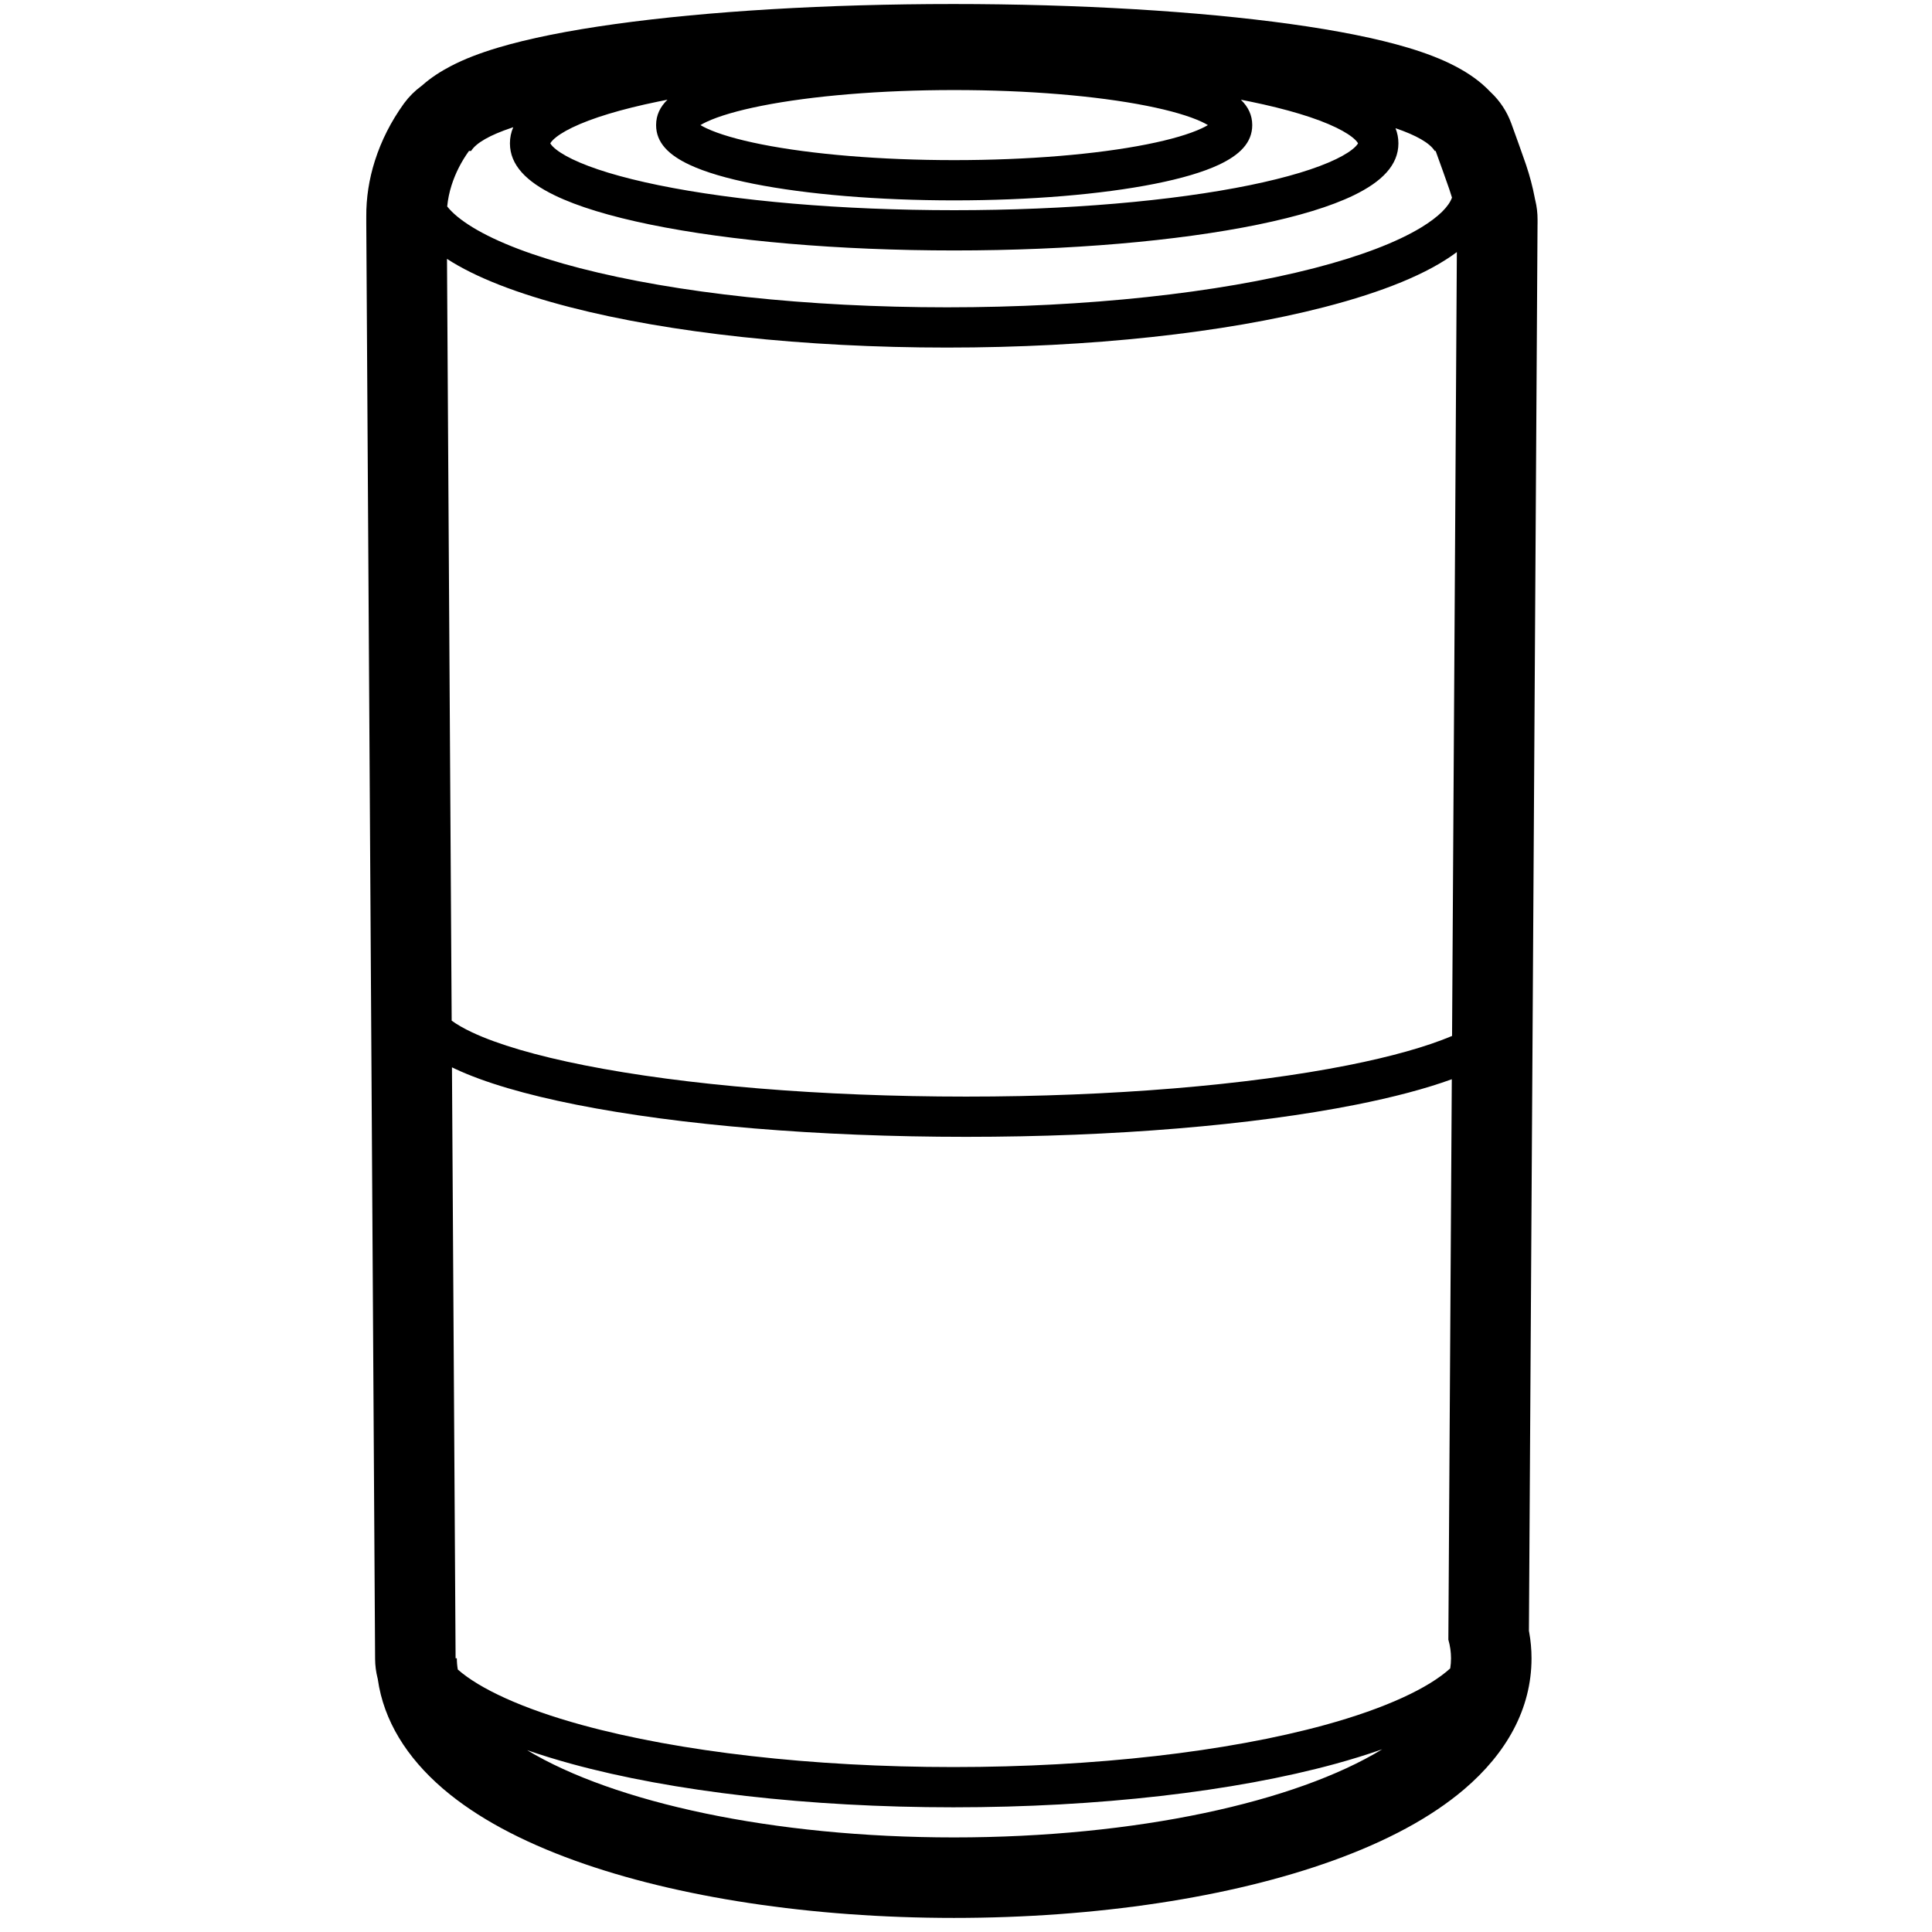 <svg height="960" viewBox="0 0 960 960" width="960" xmlns="http://www.w3.org/2000/svg"><path d="m473.5 2c62.621 0 121.765 3.556 167.743 9.936 23.352 3.241 43.048 7.17 58.43 11.78 8.885 2.663 16.578 5.614 23.217 9.07l.633.332c6.509 3.45 12.194 7.436 16.977 12.491l.047.049.232.216c4.455 4.192 7.981 9.435 10.168 15.442 2.74 7.527 5.068 14.048 6.99 19.579l.418 1.223c1.782 5.303 3.195 10.654 4.229 16.046l.15.805.151.603c.749 3.101 1.137 6.343 1.117 9.679v1.884l-.015.392-4.275 698.833.123.653c.774 4.281 1.167 8.619 1.167 12.988 0 25.196-12.522 47.246-33.471 65.092-16.5 14.056-38.619 25.853-65.314 35.472-50.678 18.261-117.444 28.436-188.215 28.436s-137.537-10.175-188.215-28.436c-26.695-9.619-48.814-21.416-65.314-35.472l-.626-.537c-17.663-15.241-29.208-33.511-32.12-54.161l-.022-.168-.109-.414c-.772-3.063-1.192-6.267-1.212-9.566l-4.382-713.277v-2.395l.009-.36-.009-.484c-.07-9.396 1.375-18.722 4.277-27.832 3.198-10.043 7.989-19.487 14.263-28.226l.311-.428c2.407-3.261 5.265-6.097 8.453-8.446l.354-.258.221-.198c4.183-3.709 8.94-6.801 14.232-9.556 6.639-3.456 14.331-6.407 23.217-9.07 15.382-4.61 35.077-8.539 58.43-11.78 45.977-6.381 105.122-9.936 167.743-9.936zm213.311 867.206-.777.271c-6.996 2.453-14.52 4.778-22.541 6.976-50.234 13.763-117.78 21.59-189.759 21.59s-139.525-7.827-189.759-21.59c-7.839-2.148-15.203-4.417-22.064-6.809 43.14 25.97 121.979 43.357 212.088 43.357 90.614 0 169.832-17.582 212.811-43.794zm-462.233-338.854 1.803 293.648h.618c0 1.873.161 3.732.477 5.576 10.823 9.525 31.889 19.397 61.783 27.587 48.378 13.254 114.177 20.879 184.474 20.879 70.297 0 136.095-7.625 184.474-20.879 30.477-8.35 51.778-18.447 62.4-28.144.262-1.66.392-3.334.392-5.019 0-3.123-.446-6.208-1.317-9.247l1.705-278.479c-12.948 4.701-29.023 8.955-47.793 12.68-51.178 10.156-120.083 15.94-193.536 15.94-73.452 0-142.357-5.784-193.536-15.94-25.425-5.045-45.906-11.061-60.367-17.846-.533-.25-1.059-.502-1.578-.755zm499.323-405.096c-14.36 10.767-36.84 19.857-65.951 27.37-49.597 12.799-116.298 20.08-187.379 20.08-71.081 0-137.782-7.281-187.379-20.08-26.007-6.712-46.722-14.682-61.083-23.983l2.324 378.517c2.593 1.898 6.013 3.869 10.217 5.841 12.763 5.988 31.795 11.578 55.765 16.335 49.791 9.881 117.418 15.557 189.643 15.557s139.852-5.676 189.643-15.557c21.612-4.289 39.209-9.255 51.817-14.579zm-468.861-62.039-.787.259c-10.643 3.572-17.609 7.45-20.162 11.524l-1.059-0c-3.855 5.369-6.735 11.047-8.641 17.034-1.121 3.519-1.847 7.038-2.18 10.559 2.548 3.236 6.712 6.74 12.656 10.367 12.173 7.427 30.366 14.377 53.323 20.301 47.836 12.345 112.887 19.445 182.381 19.445 69.494 0 134.545-7.1 182.381-19.445 22.957-5.924 41.151-12.874 53.323-20.301 8.76-5.345 13.654-10.424 15.207-14.769-.405-1.39-.849-2.779-1.332-4.169-1.851-5.327-4.114-11.667-6.791-19.021l-.45 0c-2.5-3.988-9.227-7.789-19.494-11.298.95 2.364 1.446 4.865 1.446 7.523 0 10.811-8.209 19.039-22.198 25.823-11.453 5.554-27.562 10.445-47.517 14.538-39.981 8.201-93.738 12.864-151.024 12.864s-111.043-4.664-151.024-12.864c-19.955-4.093-36.064-8.984-47.517-14.538-13.989-6.784-22.198-15.012-22.198-25.823 0-2.841.567-5.504 1.656-8.008zm361.538-13.666.152.148c3.534 3.482 5.501 7.554 5.501 12.458 0 8.777-6.299 14.886-16.605 19.722-7.788 3.654-18.583 6.826-31.899 9.469-26.427 5.245-61.863 8.22-99.605 8.22s-73.178-2.975-99.605-8.22c-13.316-2.643-24.111-5.814-31.899-9.469-10.306-4.836-16.605-10.946-16.605-19.722 0-4.974 2.023-9.092 5.653-12.606-1.537.297-3.053.599-4.549.905-18.464 3.787-33.087 8.227-42.809 12.941-4.451 2.158-7.672 4.282-9.563 6.179-.615.617-1.019 1.138-1.243 1.538l-.06.112.06.11c.199.355.54.807 1.046 1.336l.197.202c1.892 1.896 5.113 4.02 9.563 6.179 9.722 4.714 24.345 9.154 42.809 12.941 38.551 7.907 90.987 12.456 147.006 12.456s108.455-4.549 147.006-12.456c18.464-3.787 33.087-8.227 42.809-12.941 4.451-2.158 7.672-4.282 9.563-6.179.615-.617 1.019-1.138 1.243-1.538l.059-.111-.059-.111c-.199-.355-.54-.807-1.046-1.336l-.197-.202c-1.892-1.896-5.113-4.02-9.563-6.179-9.722-4.714-24.345-9.154-42.809-12.941-1.496-.307-3.013-.609-4.55-.905zm-142.456-4.805c-36.514 0-70.672 2.867-95.711 7.837-11.862 2.354-21.208 5.1-27.297 7.957-1.115.523-2.084 1.034-2.9 1.517l-.166.099.166.099c.725.43 1.572.881 2.534 1.343l.366.174c6.089 2.857 15.435 5.603 27.297 7.957 25.04 4.97 59.198 7.837 95.711 7.837 36.514 0 70.672-2.867 95.711-7.837 11.862-2.354 21.208-5.1 27.297-7.957 1.115-.523 2.084-1.034 2.9-1.517l.165-.099-.165-.099c-.725-.43-1.572-.881-2.534-1.343l-.366-.174c-6.089-2.857-15.435-5.603-27.297-7.957-25.04-4.97-59.198-7.837-95.711-7.837z"/></svg>